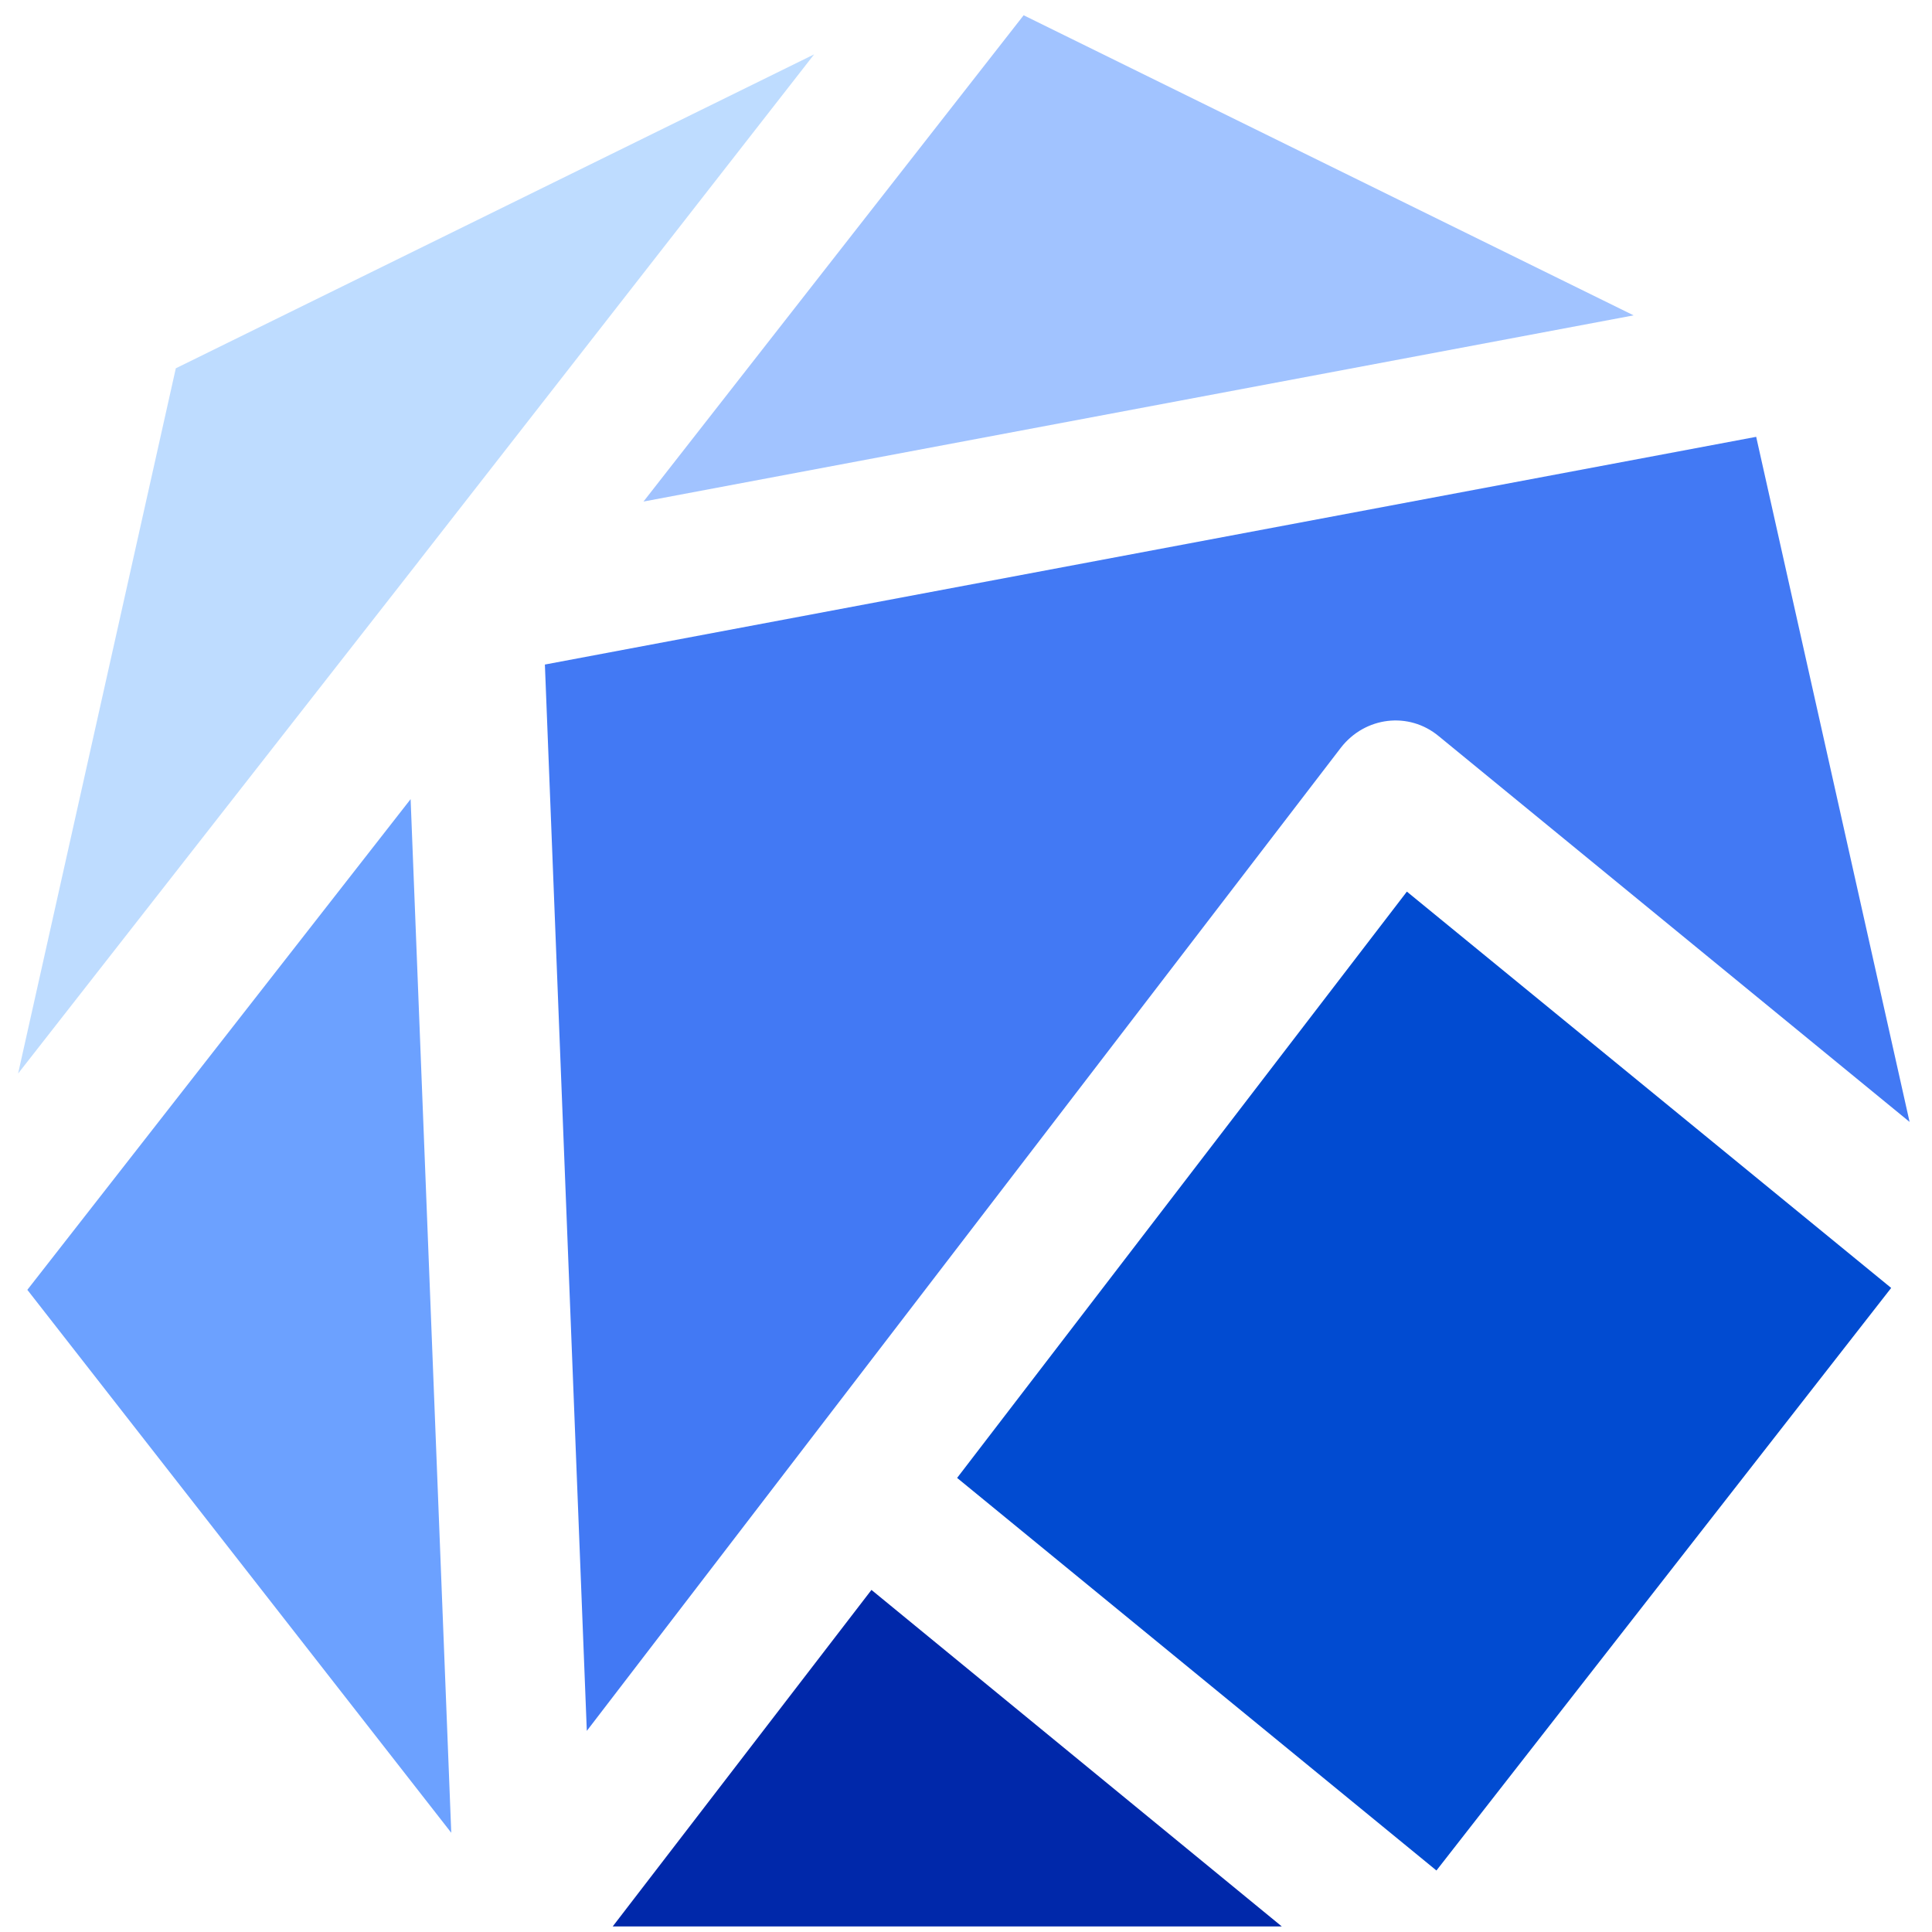 <?xml version="1.0"?>
<svg width="300" height="300" xmlns="http://www.w3.org/2000/svg" xmlns:svg="http://www.w3.org/2000/svg" enable-background="new 0 0 800 600" version="1.0" xml:space="preserve">
 <style type="text/css">.st0{fill:#4279F4;}
	.st1{fill:#0028AA;}
	.st2{fill:#014BD1;}
	.st3{fill:#BEDCFF;}
	.st4{fill:#6CA1FF;}
	.st5{fill:#A1C3FF;}
	
		.st6{clip-path:url(#SVGID_00000151505652981712344040000015851399941536428971_);fill:none;stroke:#4279F4;stroke-width:5.313;stroke-miterlimit:10;}
	
		.st7{clip-path:url(#SVGID_00000140732803956877361720000005913103859438536860_);fill:none;stroke:#0028AA;stroke-width:5.313;stroke-miterlimit:10;}</style>
 <g class="layer">
  <title>Layer 1</title>
  <g id="svg_16">
   <path class="st0" d="m84.61,103.19l6.51,165.58l117.1,-152.68c3.73,-4.79 10.52,-5.67 15.21,-1.76l73.09,59.88l-23.82,-106.38l-188.09,35.36zm0,0" id="svg_2"/>
   <path class="st1" d="m95.14,299.14l103.9,0l-63.72,-52.26l-40.18,52.26zm0,0" id="svg_3"/>
   <path class="st2" d="m218.46,138.45l-69.84,91.04l74.43,60.96l70.61,-90.46l-75.2,-61.54zm0,0" id="svg_4"/>
   <path class="st3" d="m65,87.17l0,0l61.42,-78.73l-99.12,48.75l-24.49,109.51l62.19,-79.52zm0,0" id="svg_5"/>
   <path class="st4" d="m4.25,200.29l65.82,84.3l-6.31,-160.5l-59.51,76.19zm0,0" id="svg_6"/>
   <path class="st5" d="m253.67,48.97l-94.72,-46.6l-59.03,75.51l153.75,-28.91zm0,0" id="svg_7"/>
  </g>
 </g>
</svg>